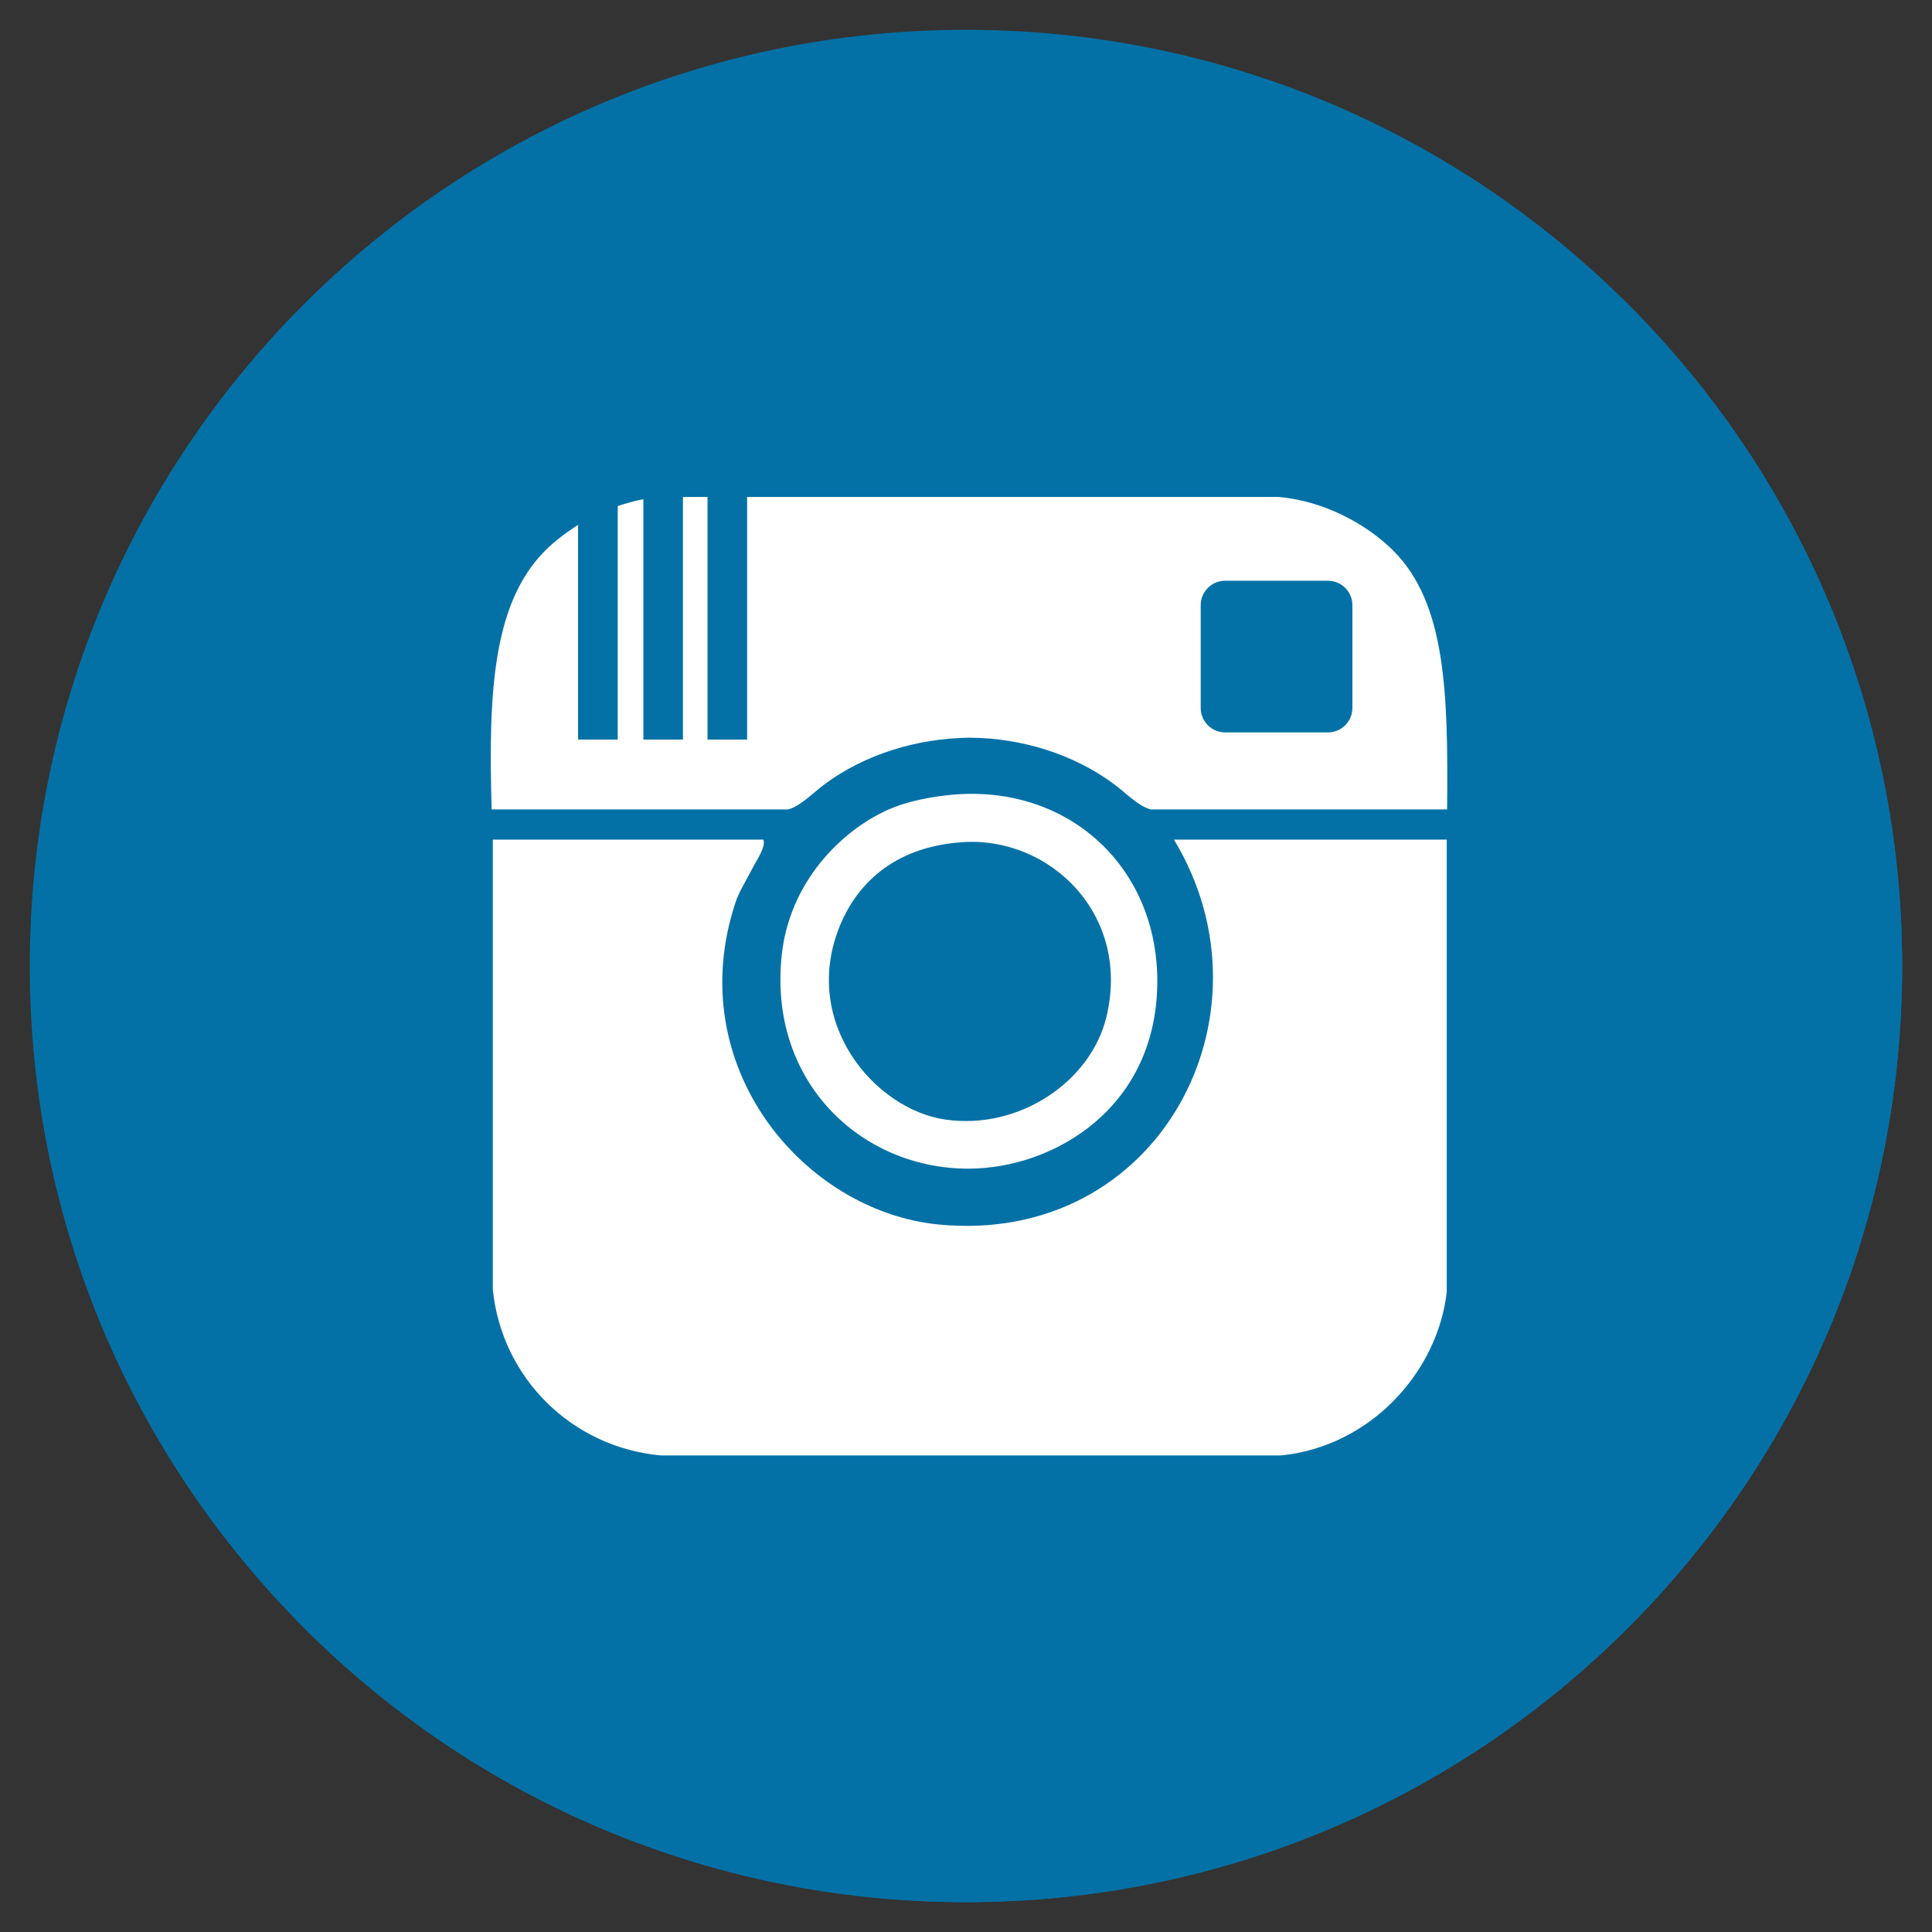 <svg width="48" height="48" viewBox="0 0 48 48" fill="none" xmlns="http://www.w3.org/2000/svg">
<rect x="0" y="0" width="48" height="48" fill="#333333" stroke="none"/>
<g clip-path="url(#clip0_280_1741)">
<path d="M0.74 24.001C0.74 11.157 11.156 0.741 24 0.741C36.843 0.741 47.259 11.157 47.259 24.001C47.259 36.844 36.843 47.26 24 47.26C11.156 47.26 0.74 36.844 0.74 24.001Z" fill="#0471A6"/>
<path d="M40.444 7.557C49.529 16.641 49.529 31.369 40.444 40.444C31.36 49.529 16.632 49.529 7.557 40.444L40.444 7.557Z" fill="#0471A6"/>
<path d="M47.156 26.157L34.378 13.378L33.525 14.222L31.866 12.563L30.328 14.1L28.931 12.703L23.447 18.188L17.606 12.347L17.034 12.919L17.447 13.332L17.194 13.585L16.003 12.394L15.412 12.985L15.966 13.538L15.431 14.072L14.4 13.041L13.162 14.278L14.287 15.403L13.162 16.528L13.556 16.922L13.162 17.316L14.1 18.253L12.188 20.147L16.837 24.797L15.863 25.772L18.928 28.838L13.247 34.519L25.903 47.175C37.144 46.266 46.125 37.36 47.156 26.157Z" fill="#0471A6"/>
<path d="M35.944 20.86H29.166C31.81 25.219 28.782 30.957 23.316 30.422C19.979 30.094 16.922 26.504 18.272 22.425C18.357 22.163 18.535 21.882 18.675 21.61C18.807 21.347 19.032 21.047 18.966 20.86H12.244V32.044C12.469 34.229 14.194 35.954 16.416 36.16H31.828C34.06 35.935 35.719 34.079 35.944 32.1V20.86Z" fill="white"/>
<path d="M23.484 19.763C22.575 19.875 22.087 20.072 21.628 20.344C20.587 20.972 19.603 22.135 19.425 23.701C19.069 26.86 21.384 29.035 24.056 29.035C26.184 29.035 28.772 27.516 28.753 24.338C28.734 21.451 26.428 19.407 23.484 19.763V19.763ZM27.488 25.266C27.103 26.869 25.322 28.079 23.494 27.816C21.741 27.572 19.856 25.388 20.887 22.951C21.272 22.05 22.125 21.047 23.897 20.925C26.072 20.766 28.106 22.716 27.488 25.266Z" fill="white"/>
<path d="M34.612 13.678C33.975 13.041 32.925 12.45 31.771 12.347H18.562V18.375H17.578V12.347H16.968V18.375H15.984V12.403C15.768 12.441 15.553 12.507 15.347 12.572V18.375H14.362V13.041C14.053 13.238 13.771 13.453 13.546 13.678C12.234 14.991 12.131 17.241 12.215 20.11H19.575C19.875 20.044 20.231 19.669 20.503 19.472C21.497 18.741 22.771 18.347 24.065 18.328H24.103C25.396 18.338 26.672 18.741 27.665 19.472C27.937 19.669 28.293 20.044 28.593 20.11H35.953C35.981 17.213 35.925 14.982 34.612 13.678ZM33.6 17.588C33.6 17.925 33.328 18.197 32.99 18.197H30.44C30.103 18.197 29.831 17.925 29.831 17.588V15.038C29.831 14.7 30.103 14.428 30.44 14.428H32.99C33.328 14.428 33.6 14.7 33.6 15.038V17.588Z" fill="white"/>
</g>
<defs>
<clipPath id="clip0_280_1741">
<rect width="48" height="48" fill="white" transform="translate(0 0)"/>
</clipPath>
</defs>
</svg>
